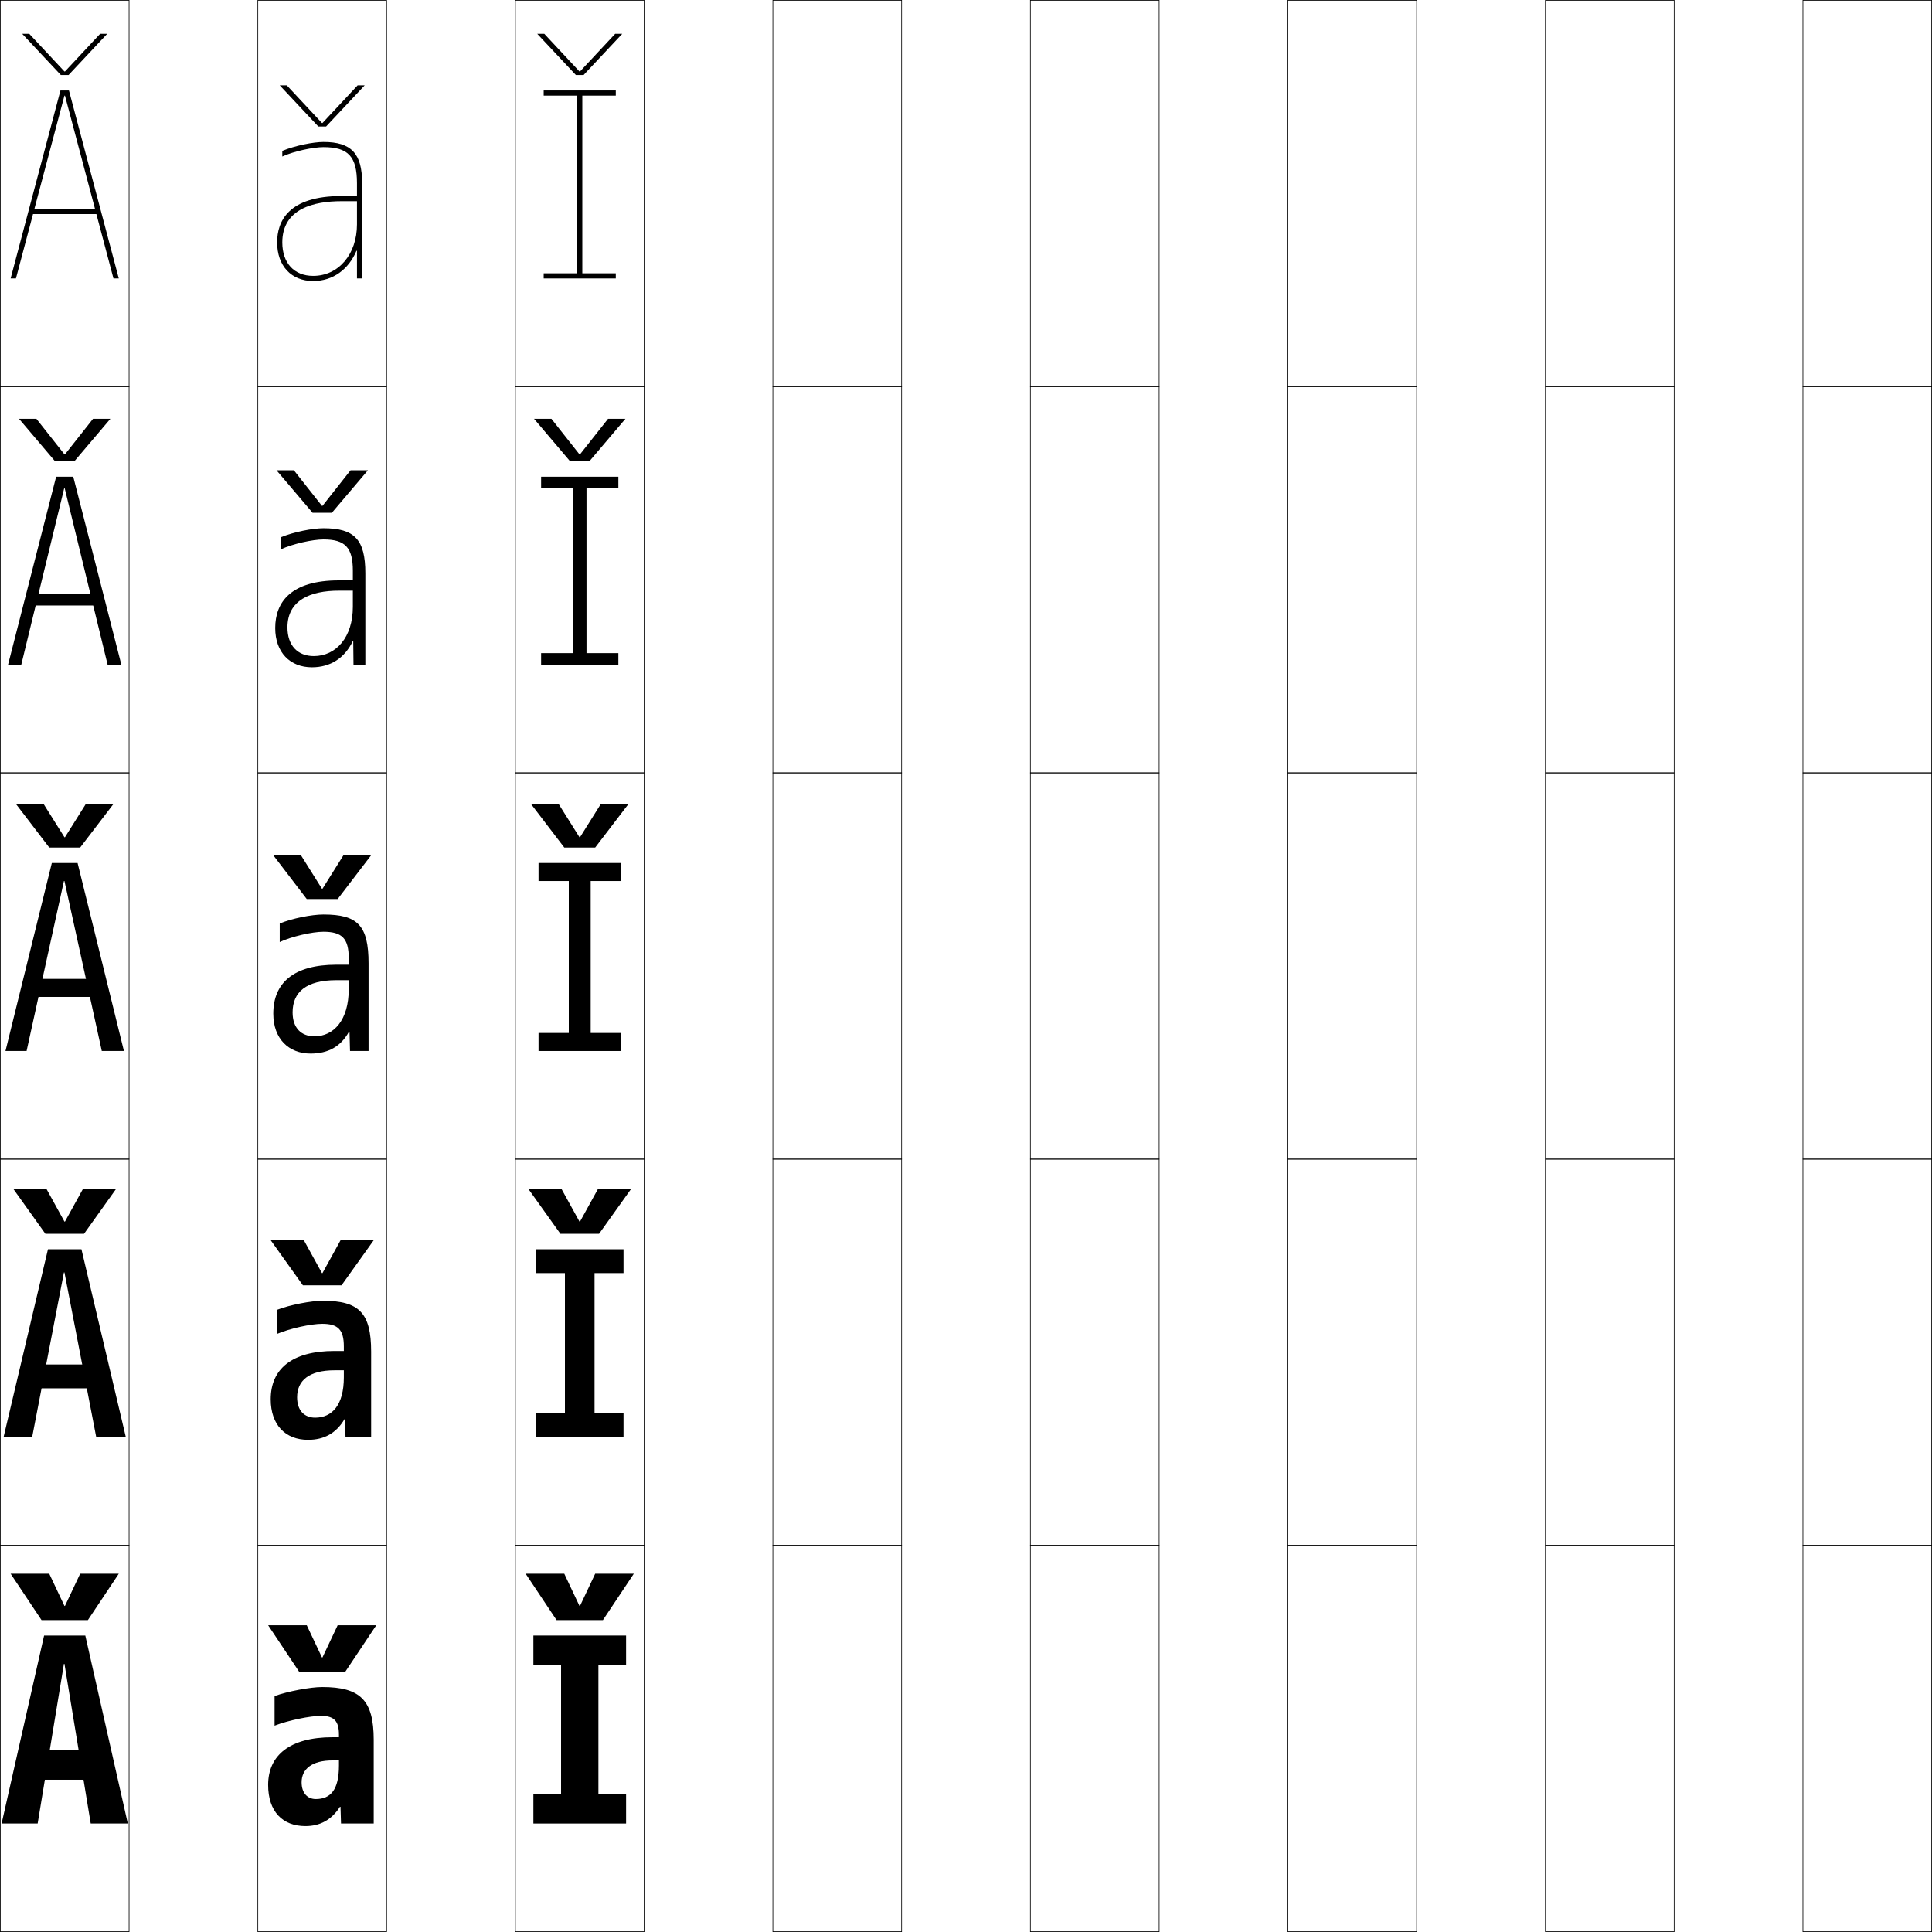 <?xml version="1.0" encoding="utf-8"?>
<!-- Generator: Adobe Illustrator 11 Build 225, SVG Export Plug-In . SVG Version: 6.0.0 Build 78)  -->
<!DOCTYPE svg PUBLIC "-//W3C//DTD SVG 1.0//EN"    "http://www.w3.org/TR/2001/REC-SVG-20010904/DTD/svg10.dtd">
<svg  xmlns="http://www.w3.org/2000/svg" xmlns:xlink="http://www.w3.org/1999/xlink" xmlns:a="http://ns.adobe.com/AdobeSVGViewerExtensions/3.0/"
	 width="750.25" height="750.25" viewBox="0 0 750.25 750.25" overflow="visible" enable-background="new 0 0 750.25 750.25"
	 xml:space="preserve">
		<g id="レイヤー1">
			<g>
				<rect x="0.125" y="0.125" fill="none" stroke="#000000" stroke-width="0.25" width="50" height="150"/> 
				<rect x="100.125" y="0.125" fill="none" stroke="#000000" stroke-width="0.25" width="50" height="150"/> 
				<rect x="200.125" y="0.125" fill="none" stroke="#000000" stroke-width="0.25" width="50" height="150"/> 
				<rect x="300.125" y="0.125" fill="none" stroke="#000000" stroke-width="0.25" width="50" height="150"/> 
				<rect x="400.125" y="0.125" fill="none" stroke="#000000" stroke-width="0.25" width="50" height="150"/> 
				<rect x="500.125" y="0.125" fill="none" stroke="#000000" stroke-width="0.25" width="50" height="150"/> 
				<rect x="600.125" y="0.125" fill="none" stroke="#000000" stroke-width="0.25" width="50" height="150"/> 
				<rect x="0.125" y="150.125" fill="none" stroke="#000000" stroke-width="0.25" width="50" height="150"/> 
				<rect x="100.125" y="150.125" fill="none" stroke="#000000" stroke-width="0.25" width="50" height="150"/> 
				<rect x="200.125" y="150.125" fill="none" stroke="#000000" stroke-width="0.25" width="50" height="150"/> 
				<rect x="300.125" y="150.125" fill="none" stroke="#000000" stroke-width="0.25" width="50" height="150"/> 
				<rect x="400.125" y="150.125" fill="none" stroke="#000000" stroke-width="0.25" width="50" height="150"/> 
				<rect x="500.125" y="150.125" fill="none" stroke="#000000" stroke-width="0.25" width="50" height="150"/> 
				<rect x="600.125" y="150.125" fill="none" stroke="#000000" stroke-width="0.25" width="50" height="150"/> 
				<rect x="0.125" y="300.125" fill="none" stroke="#000000" stroke-width="0.25" width="50" height="150"/> 
				<rect x="100.125" y="300.125" fill="none" stroke="#000000" stroke-width="0.25" width="50" height="150"/> 
				<rect x="200.125" y="300.125" fill="none" stroke="#000000" stroke-width="0.25" width="50" height="150"/> 
				<rect x="300.125" y="300.125" fill="none" stroke="#000000" stroke-width="0.25" width="50" height="150"/> 
				<rect x="400.125" y="300.125" fill="none" stroke="#000000" stroke-width="0.25" width="50" height="150"/> 
				<rect x="500.125" y="300.125" fill="none" stroke="#000000" stroke-width="0.25" width="50" height="150"/> 
				<rect x="600.125" y="300.125" fill="none" stroke="#000000" stroke-width="0.25" width="50" height="150"/> 
				<rect x="0.125" y="450.125" fill="none" stroke="#000000" stroke-width="0.25" width="50" height="150"/> 
				<rect x="100.125" y="450.125" fill="none" stroke="#000000" stroke-width="0.25" width="50" height="150"/> 
				<rect x="200.125" y="450.125" fill="none" stroke="#000000" stroke-width="0.25" width="50" height="150"/> 
				<rect x="300.125" y="450.125" fill="none" stroke="#000000" stroke-width="0.25" width="50" height="150"/> 
				<rect x="400.125" y="450.125" fill="none" stroke="#000000" stroke-width="0.25" width="50" height="150"/> 
				<rect x="500.125" y="450.125" fill="none" stroke="#000000" stroke-width="0.25" width="50" height="150"/> 
				<rect x="600.125" y="450.125" fill="none" stroke="#000000" stroke-width="0.25" width="50" height="150"/> 
				<rect x="0.125" y="600.125" fill="none" stroke="#000000" stroke-width="0.25" width="50" height="150"/> 
				<rect x="100.125" y="600.125" fill="none" stroke="#000000" stroke-width="0.25" width="50" height="150"/> 
				<rect x="200.125" y="600.125" fill="none" stroke="#000000" stroke-width="0.25" width="50" height="150"/> 
				<rect x="300.125" y="600.125" fill="none" stroke="#000000" stroke-width="0.25" width="50" height="150"/> 
				<rect x="400.125" y="600.125" fill="none" stroke="#000000" stroke-width="0.25" width="50" height="150"/> 
				<rect x="500.125" y="600.125" fill="none" stroke="#000000" stroke-width="0.25" width="50" height="150"/> 
				<rect x="600.125" y="600.125" fill="none" stroke="#000000" stroke-width="0.25" width="50" height="150"/> 
				<rect x="700.125" y="0.125" fill="none" stroke="#000000" stroke-width="0.25" width="50" height="150"/> 
				<rect x="700.125" y="150.125" fill="none" stroke="#000000" stroke-width="0.25" width="50" height="150"/> 
				<rect x="700.125" y="300.125" fill="none" stroke="#000000" stroke-width="0.25" width="50" height="150"/> 
				<rect x="700.125" y="450.125" fill="none" stroke="#000000" stroke-width="0.25" width="50" height="150"/> 
				<rect x="700.125" y="600.125" fill="none" stroke="#000000" stroke-width="0.25" width="50" height="150"/> 
			</g>
			<g>
				<g>
					<polygon points="25.024,646.125 35.225,708.125 49.625,708.125 33.125,635.125 17.125,635.125 0.625,708.125 
						14.625,708.125 24.825,646.125 "/>
					<rect x="11.125" y="679.625" width="28" height="11.5"/> 
				</g>
				<g>
					<polygon points="25.024,494.125 37.375,558.125 48.875,558.125 31.625,485.125 18.625,485.125 1.375,558.125 
						12.475,558.125 24.825,494.125 "/>
					<rect x="11.625" y="529.875" width="27" height="9.25"/> 
				</g>
				<g>
					<polygon points="25.024,342.125 39.525,408.125 48.125,408.125 30.125,335.125 20.125,335.125 2.125,408.125 
						10.325,408.125 24.825,342.125 "/>
					<rect x="12.125" y="380.125" width="26" height="7"/> 
				</g>
				<g>
					<polygon points="25.125,189.625 41.791,258.125 47.125,258.125 28.45,185.125 21.8,185.125 3.125,258.125 
						8.259,258.125 24.925,189.625 "/>
					<rect x="12.125" y="230.625" width="26" height="4.5"/> 
				</g>
				<g>
					<polygon points="25.225,37.125 44.057,108.125 46.125,108.125 26.775,35.125 23.475,35.125 4.125,108.125 
						6.192,108.125 25.025,37.125 "/>
					<rect x="12.125" y="81.125" width="26" height="2"/> 
				</g>
			</g>
			<g>
				<path d="M106.625,658.625v11.5c5.335-2.069,13.818-3.8,18-3.8c5.064,0,7,1.927,7,7.3v12
					c0,9.398-3.231,13-9,13c-3.219,0-5.5-2.328-5.5-6.5c0-5.114,3.945-8.5,12-8.5h2.5v-9h-2.5
					c-16.562,0-25,7.021-25,18.5c0,10.321,5.575,16,14.5,16c5.639,0,10.13-2.397,13.399-7.5
					h0.2l0.2,6.5H145.125v-32.5c0-15.363-5.164-20.5-20-20.5
					C120.54,655.125,111.715,656.791,106.625,658.625z"/>
				<path d="M107.625,508.625v9.35c4.961-2.109,13.177-3.899,17.5-3.899
					c6.151,0,8.4,2.28,8.4,8.8v12c0,10.701-4.526,15.65-11.15,15.65
					c-4.185,0-7-2.784-7-7.9c0-6.486,4.609-10.5,14.5-10.5h3.65v-7.5H129.875
					c-16.601,0-24.75,7.054-24.75,18.75c0,10.061,5.798,15.75,14.5,15.75
					c6.229,0,10.928-2.564,14.149-8h0.2l0.2,7H144.125v-33.25
					c0-15.066-4.702-19.75-18.75-19.75C120.778,505.125,112.584,506.708,107.625,508.625z"/>
				<path d="M125.625,355.125c-4.609,0-12.172,1.5-17,3.5v7.2c4.588-2.149,12.535-4,17-4
					c7.238,0,9.8,2.634,9.8,10.3v12c0,12.004-5.821,18.3-13.3,18.3
					c-5.15,0-8.5-3.239-8.5-9.3c0-7.858,5.273-12.5,17-12.5h4.8v-6H130.625
					c-16.639,0-24.5,7.086-24.5,19c0,9.8,6.021,15.5,14.5,15.5c6.82,0,11.727-2.73,14.899-8.5
					h0.2l0.2,7.5H143.125v-34C143.125,359.356,138.886,355.125,125.625,355.125z"/>
				<path d="M137.025,235.625c0,11.796-6.485,19.15-15.15,19.15
					c-6.276,0-10.25-4.11-10.25-11.15c0-10.542,8.891-14.25,20-14.25h5.4v-4H131.625
					c-18.65,0-24.75,8.438-24.75,18.5c0,9.456,5.758,15.25,14.25,15.25
					c7.279,0,12.749-3.656,15.85-10.113h0.2l0.1,9.113H141.875v-35.5
					c0-13.141-4.223-17.5-16.25-17.5c-4.256,0-11.603,1.446-16.5,3.479v4.69
					c4.6-2.124,12.313-3.819,16.5-3.819c8.418,0,11.4,3.149,11.4,12.15V235.625z"/>
				<path d="M138.625,97.399V108.125h2v-37c0-11.514-4.206-16-15-16c-3.902,0-11.033,1.393-16,3.459
					v2.18c4.612-2.099,12.091-3.639,16-3.639c9.598,0,13,3.664,13,14v16
					c0,11.589-7.149,20-17,20c-7.402,0-12-4.981-12-13c0-13.225,12.508-16,23-16h6v-2h-6
					c-20.662,0-25,9.789-25,18c0,9.112,5.495,15,14,15c7.738,0,13.771-4.582,16.8-11.726
					H138.625z"/>
			</g>
			<g>
				<polygon points="243.125,708.125 243.125,696.625 232.375,696.625 232.375,646.625 243.125,646.625 243.125,635.125 
					207.125,635.125 207.125,646.625 217.875,646.625 217.875,696.625 207.125,696.625 207.125,708.125 "/>
				<polygon points="242.125,558.125 242.125,548.875 230.875,548.875 230.875,494.375 242.125,494.375 242.125,485.125 
					208.125,485.125 208.125,494.375 219.375,494.375 219.375,548.875 208.125,548.875 208.125,558.125 "/>
				<polygon points="241.125,408.125 241.125,401.125 229.375,401.125 229.375,342.125 241.125,342.125 241.125,335.125 
					209.125,335.125 209.125,342.125 220.875,342.125 220.875,401.125 209.125,401.125 209.125,408.125 "/>
				<polygon points="240.125,189.625 240.125,185.125 210.125,185.125 210.125,189.625 222.5,189.625 222.5,253.625 
					210.125,253.625 210.125,258.125 240.125,258.125 240.125,253.625 227.75,253.625 227.75,189.625 "/>
				<polygon points="239.125,108.125 239.125,106.125 226.125,106.125 226.125,37.125 239.125,37.125 239.125,35.125 
					211.125,35.125 211.125,37.125 224.125,37.125 224.125,106.125 211.125,106.125 211.125,108.125 "/>
			</g>
			<g>
				<polygon points="25.025,623.625 19.125,611.125 4.125,611.125 16.125,629.125 34.125,629.125 46.125,611.125 
					31.125,611.125 25.225,623.625 "/>
				<polygon points="25.025,474.375 18,461.625 5.125,461.625 17.625,479.125 32.625,479.125 45.125,461.625 32.25,461.625 
					25.225,474.375 "/>
				<polygon points="25.025,325.125 16.875,312.125 6.125,312.125 19.125,329.125 31.125,329.125 44.125,312.125 
					33.375,312.125 25.225,325.125 "/>
				<polygon points="25.025,176.441 14.12,162.625 7.375,162.625 21.375,179.125 28.875,179.125 42.875,162.625 
					36.13,162.625 25.225,176.441 "/>
				<polygon points="41.625,13.125 38.885,13.125 25.225,27.757 25.024,27.757 11.365,13.125 8.625,13.125 
					23.625,29.125 26.625,29.125 "/>
			</g>
			<g>
				<polygon points="225.025,623.625 219.125,611.125 204.125,611.125 216.125,629.125 234.125,629.125 246.125,611.125 
					231.125,611.125 225.225,623.625 "/>
				<polygon points="225.025,474.375 218,461.625 205.125,461.625 217.625,479.125 232.625,479.125 245.125,461.625 
					232.25,461.625 225.225,474.375 "/>
				<polygon points="225.025,325.125 216.875,312.125 206.125,312.125 219.125,329.125 231.125,329.125 244.125,312.125 
					233.375,312.125 225.225,325.125 "/>
				<polygon points="225.025,176.441 214.12,162.625 207.375,162.625 221.375,179.125 228.875,179.125 242.875,162.625 
					236.13,162.625 225.225,176.441 "/>
				<polygon points="241.625,13.125 238.885,13.125 225.225,27.757 225.024,27.757 211.365,13.125 
					208.625,13.125 223.625,29.125 226.625,29.125 "/>
			</g>
			<g>
				<polygon points="125.025,643.625 119.125,631.125 104.125,631.125 116.125,649.125 134.125,649.125 146.125,631.125 
					131.125,631.125 125.225,643.625 "/>
				<polygon points="125.025,494.375 118,481.625 105.125,481.625 117.625,499.125 132.625,499.125 145.125,481.625 
					132.25,481.625 125.225,494.375 "/>
				<polygon points="125.025,345.125 116.875,332.125 106.125,332.125 119.125,349.125 131.125,349.125 144.125,332.125 
					133.375,332.125 125.225,345.125 "/>
				<polygon points="125.225,196.441 125.025,196.441 114.12,182.625 107.375,182.625 121.375,199.125 
					128.875,199.125 142.875,182.625 136.13,182.625 "/>
				<polygon points="141.625,33.125 138.885,33.125 125.225,47.757 125.024,47.757 111.365,33.125 
					108.625,33.125 123.625,49.125 126.625,49.125 "/>
			</g>
		</g>
	</svg>
